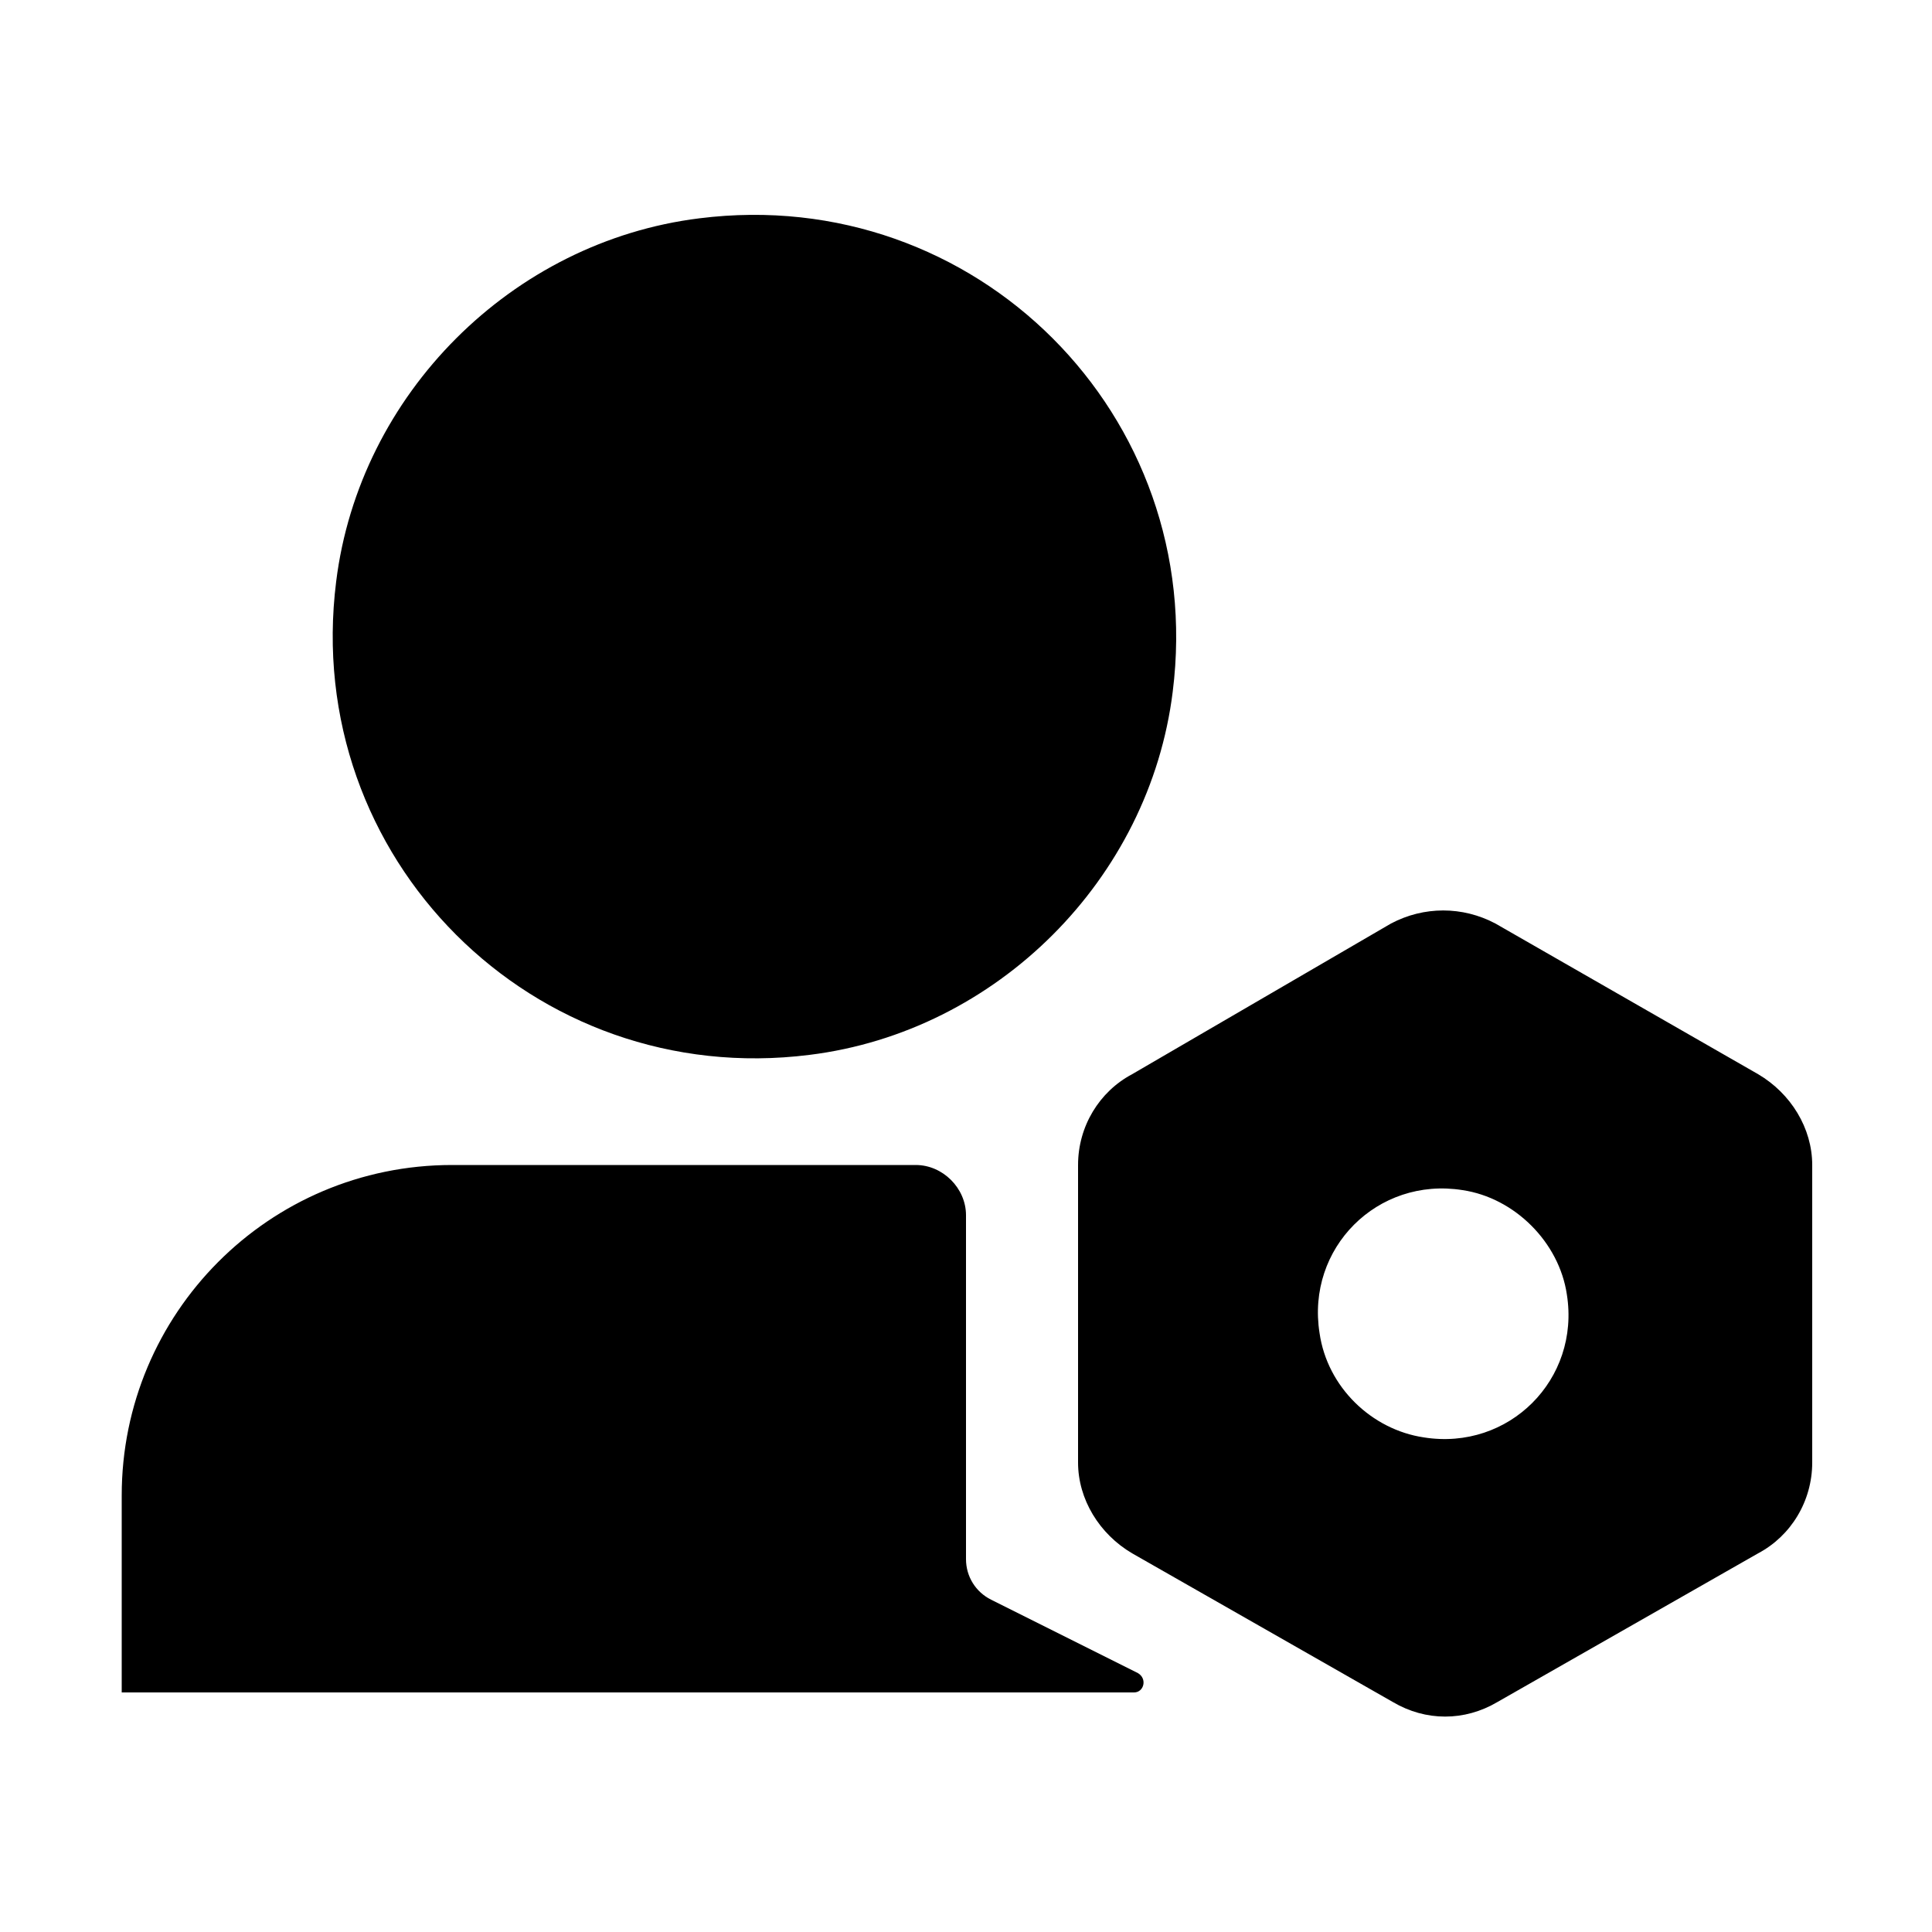 <svg class="icon" style="width: 130px; height: 130px;vertical-align: middle;fill: currentColor;overflow: hidden;" viewBox="0 0 1024 1024" version="1.1" xmlns="http://www.w3.org/2000/svg" p-id="25816"><path d="M512 644.096v182.272c0 9.216 5.12 17.408 13.312 21.504l77.824 38.912c5.12 3.072 3.072 10.24-2.048 10.24H64.512V792.576c0-96.256 77.824-175.104 175.104-175.104h245.76c14.336 0 26.624 12.288 26.624 26.624zM370.688 115.712c146.432-18.432 269.312 104.448 250.88 250.88-12.288 99.328-93.184 180.224-192.512 192.512-146.432 18.432-269.312-104.448-250.88-250.88 12.288-99.328 93.184-180.224 192.512-192.512zM792.576 489.472L931.84 569.344c17.408 10.24 28.672 28.672 28.672 48.128v157.696c0 20.48-11.264 38.912-28.672 48.128l-138.24 78.848c-17.408 10.24-37.888 10.24-55.296 0l-138.24-78.848c-17.408-10.24-28.672-28.672-28.672-48.128V617.472c0-20.48 11.264-38.912 28.672-48.128L737.28 489.472c17.408-9.216 37.888-9.216 55.296 0z m-37.888 272.384c45.056 7.168 82.944-30.72 75.776-75.776-4.096-27.648-27.648-51.2-55.296-55.296-45.056-7.168-82.944 30.72-75.776 75.776 4.096 28.672 27.648 51.2 55.296 55.296z" p-id="25817"></path></svg>